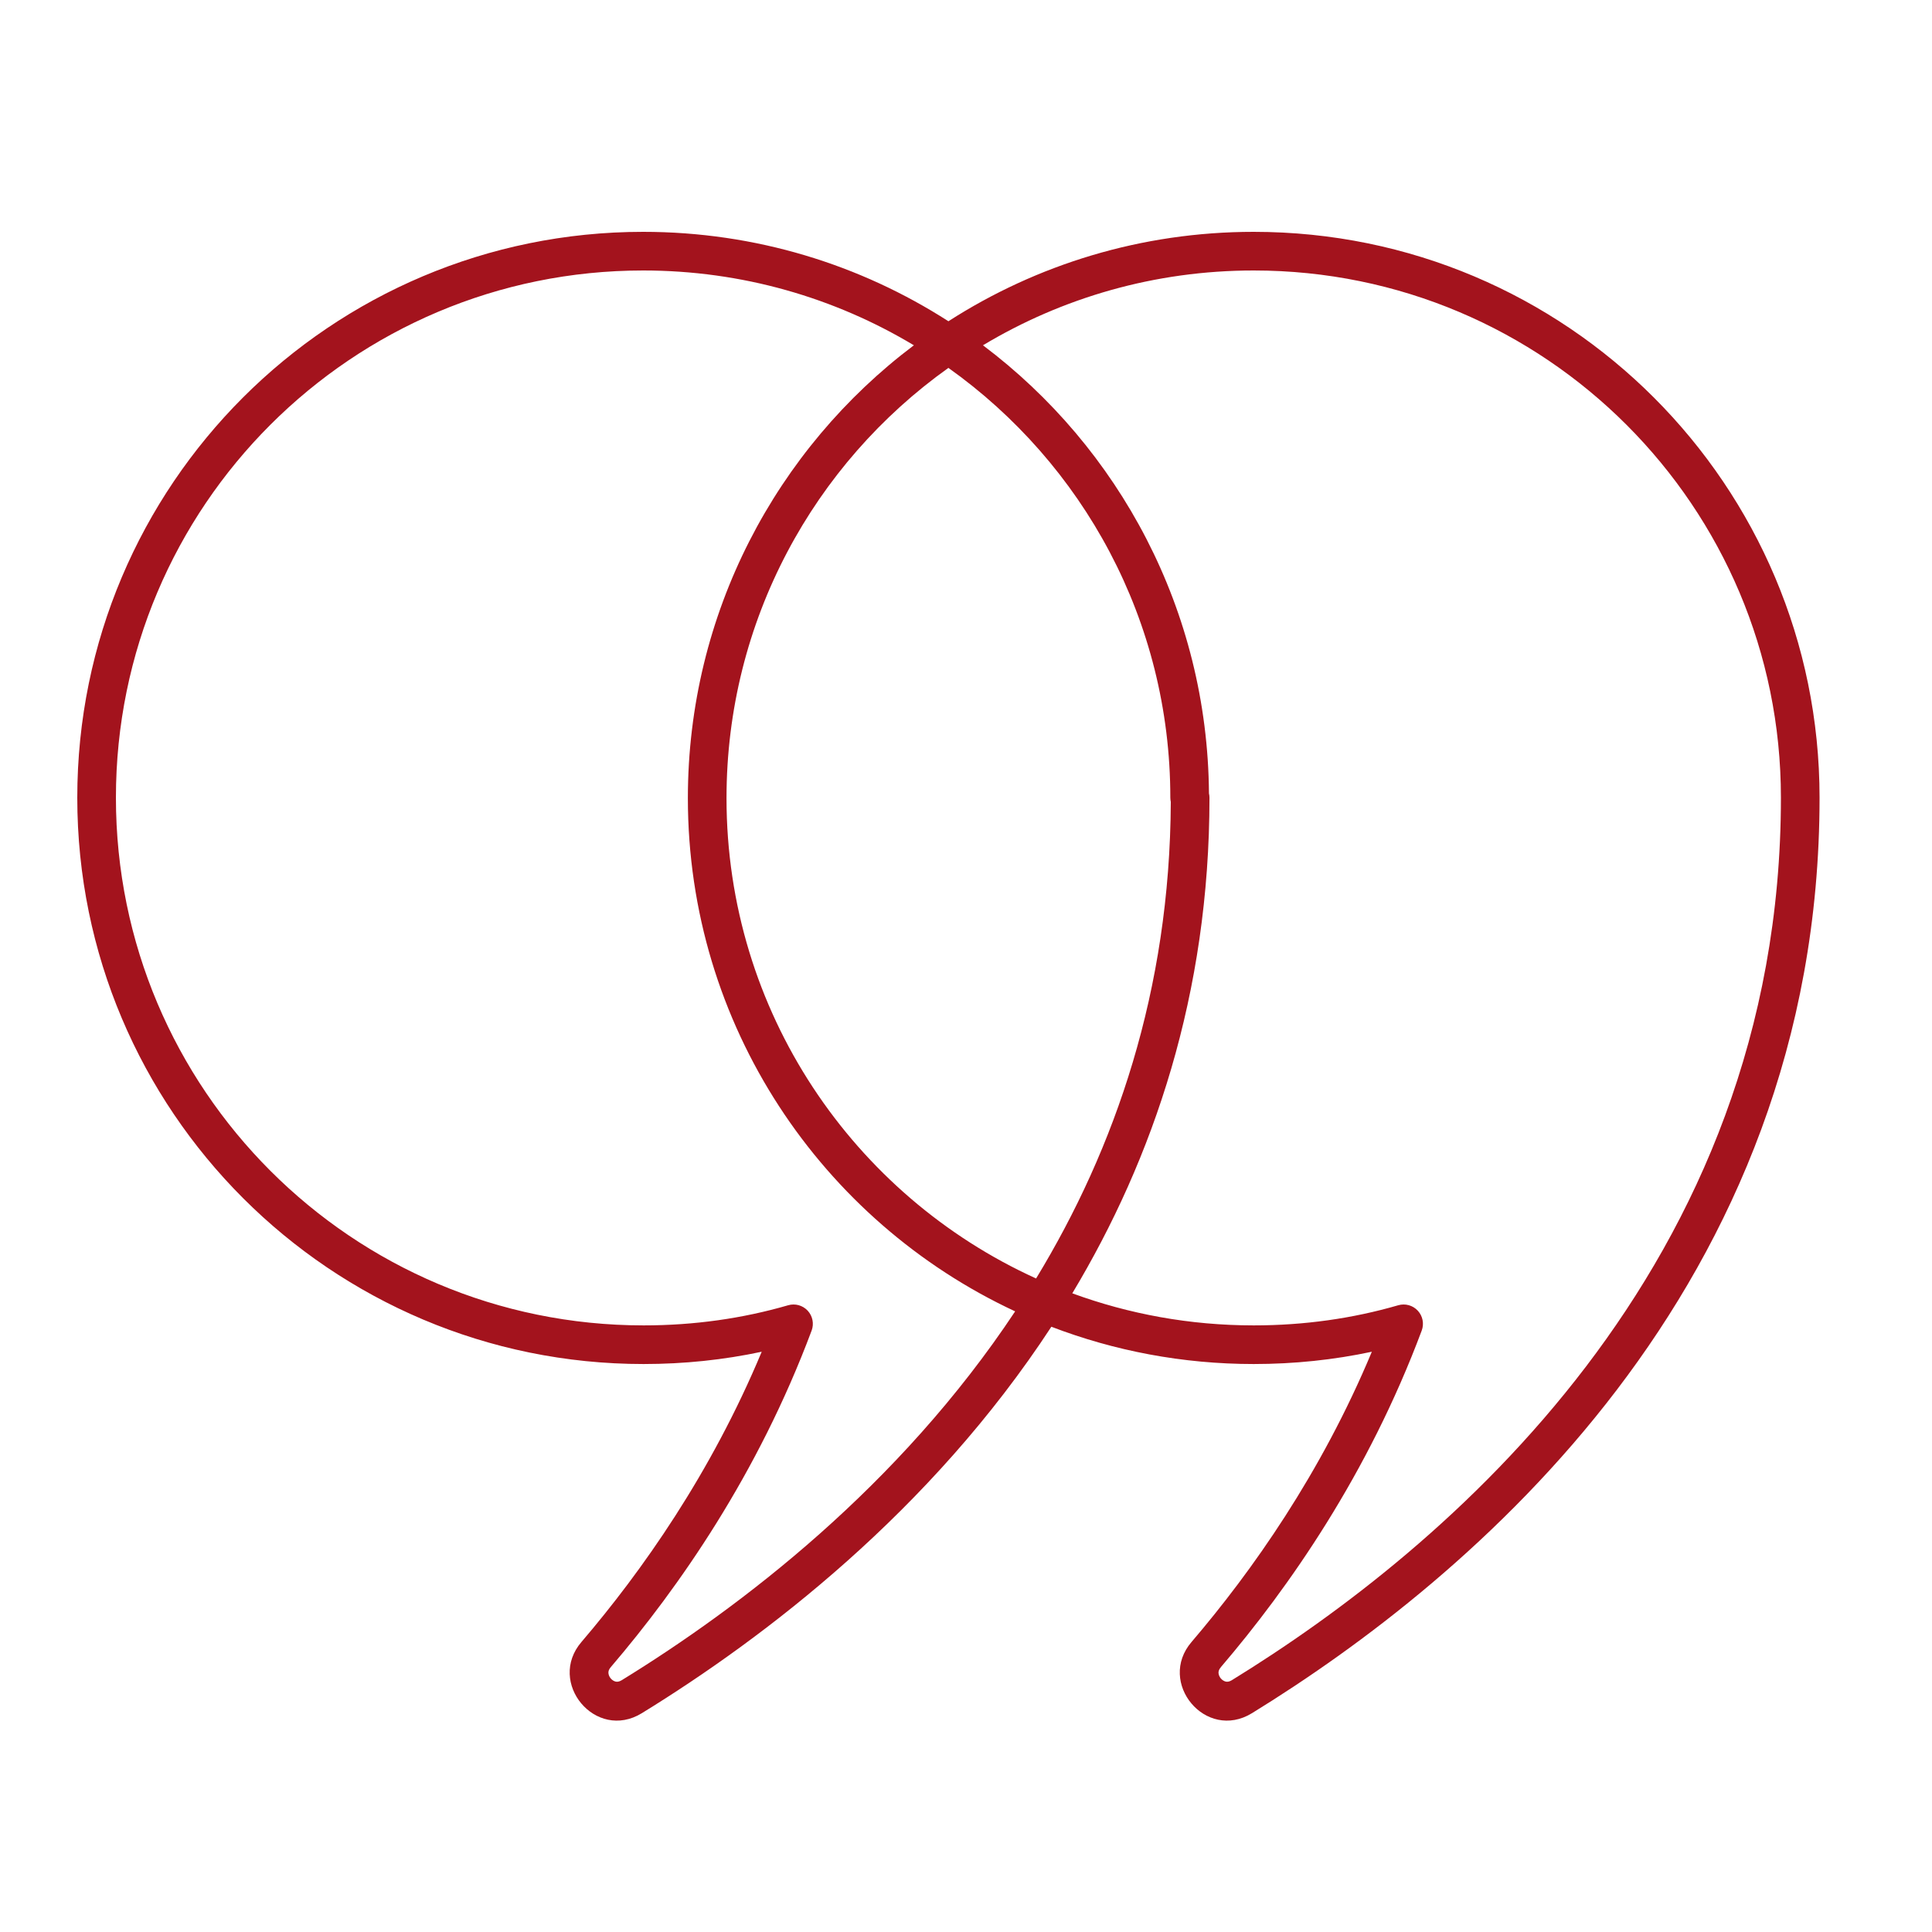<svg width="50" height="50" viewBox="0 0 50 50" fill="none" xmlns="http://www.w3.org/2000/svg">
<path fill-rule="evenodd" clip-rule="evenodd" d="M3 20.644C3 13.1 9.111 7 16.644 7C19.206 7 21.603 7.707 23.651 8.936C20.097 11.612 17.802 15.869 17.802 20.656C17.802 26.536 21.27 31.608 26.272 33.938C23.271 38.464 19.175 41.586 16.088 43.485C16.02 43.526 15.971 43.527 15.936 43.52C15.893 43.511 15.845 43.484 15.806 43.438C15.766 43.391 15.748 43.339 15.746 43.294C15.744 43.257 15.754 43.207 15.807 43.145L15.809 43.143C17.567 41.086 19.616 38.151 21.005 34.435C21.071 34.258 21.031 34.059 20.903 33.92C20.774 33.782 20.579 33.727 20.397 33.78C19.216 34.123 17.961 34.301 16.656 34.301C9.112 34.301 3 28.189 3 20.644ZM27.209 34.336C24.082 39.118 19.784 42.386 16.611 44.337C15.415 45.072 14.145 43.541 15.05 42.492C16.609 40.667 18.396 38.139 19.713 34.983C18.729 35.193 17.706 35.301 16.656 35.301C8.559 35.301 2 28.741 2 20.644C2 12.547 8.56 6 16.644 6C19.554 6 22.265 6.849 24.545 8.314C26.823 6.85 29.534 6 32.446 6C40.543 6 47.09 12.56 47.09 20.644C47.09 33.361 37.995 40.896 32.401 44.337C31.204 45.072 29.935 43.541 30.839 42.492C32.398 40.667 34.186 38.139 35.503 34.983C34.518 35.193 33.495 35.301 32.446 35.301C30.601 35.301 28.835 34.959 27.209 34.336ZM25.439 8.936C27.486 7.707 29.883 7 32.446 7C39.99 7 46.09 13.111 46.09 20.644C46.09 32.827 37.382 40.099 31.877 43.485C31.809 43.526 31.76 43.527 31.725 43.52C31.683 43.511 31.635 43.484 31.595 43.438C31.556 43.391 31.537 43.339 31.535 43.294C31.534 43.257 31.543 43.207 31.597 43.145L31.598 43.143C33.356 41.086 35.405 38.151 36.794 34.435C36.86 34.258 36.821 34.059 36.692 33.92C36.564 33.782 36.368 33.727 36.186 33.78C35.005 34.123 33.751 34.301 32.446 34.301C30.796 34.301 29.215 34.008 27.751 33.471C29.85 29.976 31.301 25.723 31.301 20.644C31.301 20.605 31.296 20.568 31.288 20.532C31.252 15.793 28.963 11.587 25.439 8.936ZM24.545 9.521C28.021 11.995 30.288 16.056 30.288 20.644C30.288 20.682 30.293 20.718 30.3 20.754C30.279 25.634 28.86 29.723 26.814 33.087C22.089 30.941 18.802 26.181 18.802 20.656C18.802 16.065 21.068 11.998 24.545 9.521Z" fill="#A3131D"/>
</svg>
